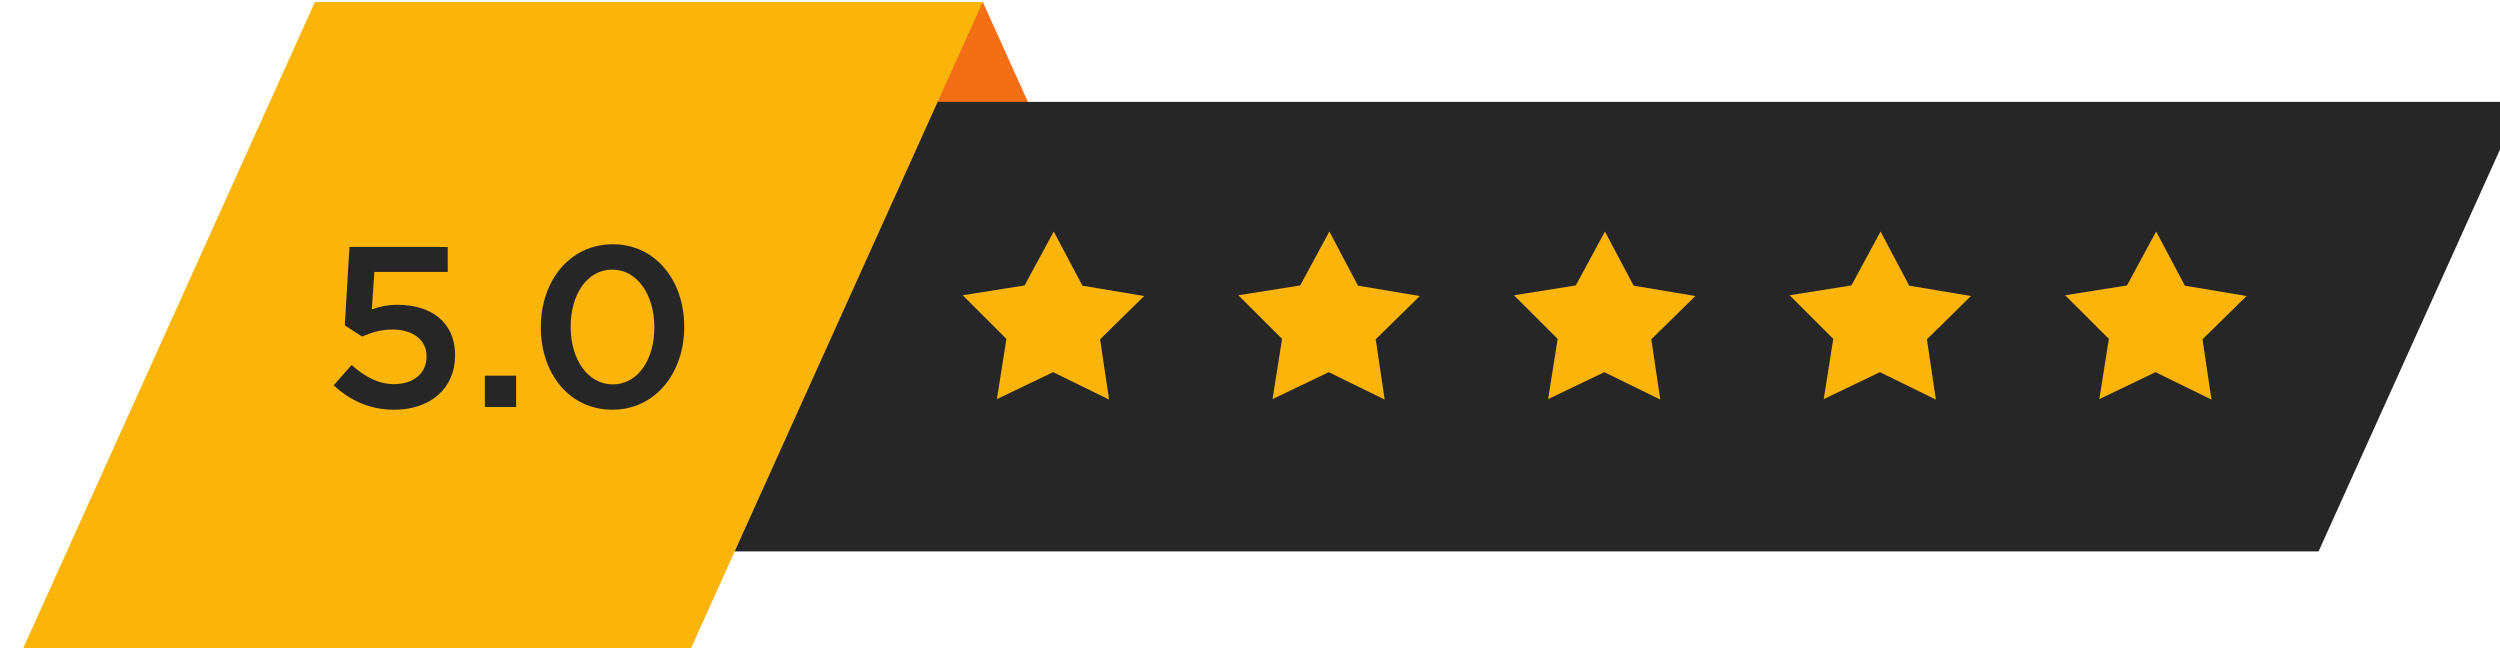 <?xml version="1.0" encoding="UTF-8" standalone="no"?>
<svg
   xmlns:dc="http://purl.org/dc/elements/1.1/"
   xmlns:cc="http://creativecommons.org/ns#"
   xmlns:rdf="http://www.w3.org/1999/02/22-rdf-syntax-ns#"
   xmlns:svg="http://www.w3.org/2000/svg"
   xmlns="http://www.w3.org/2000/svg"
   xmlns:sodipodi="http://sodipodi.sourceforge.net/DTD/sodipodi-0.dtd"
   xmlns:inkscape="http://www.inkscape.org/namespaces/inkscape"
   sodipodi:docname="5.svg"
   inkscape:version="1.0 (4035a4f, 2020-05-01)"
   id="svg935"
   version="1.1"
   viewBox="0 0 35.719 9.26"
   height="35"
   width="135">
  <defs
     id="defs929" />
  <sodipodi:namedview
     inkscape:window-maximized="0"
     inkscape:window-y="25"
     inkscape:window-x="0"
     inkscape:window-height="758"
     inkscape:window-width="1252"
     units="px"
     showgrid="false"
     inkscape:document-rotation="0"
     inkscape:current-layer="layer1"
     inkscape:document-units="mm"
     inkscape:cy="91.085859"
     inkscape:cx="20.988817"
     inkscape:zoom="1.979899"
     inkscape:pageshadow="2"
     inkscape:pageopacity="0.0"
     borderopacity="1.0"
     bordercolor="#666666"
     pagecolor="#ffffff"
     id="base" />
  <g
     id="layer1"
     inkscape:groupmode="layer"
     inkscape:label="Layer 1">
    <g
       inkscape:export-ydpi="96"
       inkscape:export-xdpi="96"
       inkscape:export-filename="/Users/amin/Desktop/05.png"
       transform="matrix(0.181,0,0,-0.176,-8.379,44.893)"
       id="g1123">
      <path
         id="path16"
         style="fill:#f46e16;fill-opacity:1;fill-rule:evenodd;stroke:none;stroke-width:0.1"
         d="m 134.949,229.684 -11.076,25.23 H 71.158 l 11.078,-25.23 h 52.713" />
      <path
         id="path18"
         style="fill:#272626;fill-opacity:1;fill-rule:evenodd;stroke:none;stroke-width:0.1"
         d="M 245.334,246.804 H 71.748 v -36.493 h 157.565 l 16.021,36.493" />
      <path
         id="path20"
         style="fill:#fab40a;fill-opacity:1;fill-rule:evenodd;stroke:none;stroke-width:0.1"
         d="M 100.727,202.201 H 48.014 l 23.141,52.713 h 52.713 l -23.14,-52.713" />
      <path
         id="path22"
         style="fill:#fab40a;fill-opacity:1;fill-rule:nonzero;stroke:none;stroke-width:0.1"
         d="m 133.84,222.638 -4.418,2.225 -4.434,-2.186 0.748,4.887 -3.449,3.543 4.881,0.796 2.305,4.376 2.263,-4.396 4.875,-0.838 -3.48,-3.513 0.709,-4.894" />
      <path
         id="path24"
         style="fill:#fab40a;fill-opacity:1;fill-rule:nonzero;stroke:none;stroke-width:0.1"
         d="m 155.594,222.638 -4.416,2.225 -4.434,-2.186 0.75,4.887 -3.451,3.543 4.881,0.796 2.305,4.376 2.261,-4.396 4.877,-0.838 -3.48,-3.513 0.707,-4.894" />
      <path
         id="path26"
         style="fill:#fab40a;fill-opacity:1;fill-rule:nonzero;stroke:none;stroke-width:0.1"
         d="m 177.35,222.638 -4.416,2.225 -4.436,-2.186 0.752,4.887 -3.449,3.543 4.879,0.796 2.302,4.376 2.264,-4.396 4.875,-0.838 -3.48,-3.513 0.709,-4.894" />
      <path
         id="path28"
         style="fill:#fab40a;fill-opacity:1;fill-rule:nonzero;stroke:none;stroke-width:0.1"
         d="m 199.105,222.638 -4.416,2.225 -4.435,-2.186 0.75,4.887 -3.447,3.543 4.879,0.796 2.302,4.376 2.264,-4.396 4.875,-0.838 -3.481,-3.513 0.709,-4.894" />
      <path
         id="path30"
         style="fill:#fab40a;fill-opacity:1;fill-rule:nonzero;stroke:none;stroke-width:0.1"
         d="m 220.859,222.638 -4.416,2.225 -4.433,-2.186 0.75,4.887 -3.449,3.543 4.878,0.796 2.303,4.376 2.268,-4.396 4.871,-0.838 -3.479,-3.513 0.707,-4.894" />
      <path
         id="path32"
         style="fill:#272626;fill-opacity:1;fill-rule:nonzero;stroke:none;stroke-width:0.1"
         d="m 72.637,223.799 1.41,1.651 c 1.039,-0.965 2.133,-1.558 3.34,-1.558 1.559,0 2.578,0.89 2.578,2.245 v 0.037 c 0,1.317 -1.113,2.152 -2.689,2.152 -0.928,0 -1.727,-0.26 -2.394,-0.575 l -1.373,0.909 0.371,6.364 h 7.756 v -2.022 h -5.789 l -0.203,-3.043 c 0.611,0.223 1.188,0.371 2.059,0.371 2.523,0 4.51,-1.336 4.51,-4.082 v -0.037 c 0,-2.654 -1.93,-4.397 -4.807,-4.397 -1.984,0 -3.543,0.797 -4.768,1.985" />
      <path
         id="path34"
         style="fill:#272626;fill-opacity:1;fill-rule:nonzero;stroke:none;stroke-width:0.1"
         d="m 84.566,224.578 h 2.469 v -2.542 h -2.469 v 2.542" />
      <path
         id="path36"
         style="fill:#272626;fill-opacity:1;fill-rule:nonzero;stroke:none;stroke-width:0.1"
         d="m 97.945,228.493 v 0.037 c 0,2.561 -1.316,4.658 -3.32,4.658 -2.004,0 -3.285,-2.042 -3.285,-4.62 v -0.038 c 0,-2.56 1.299,-4.657 3.322,-4.657 2.022,0 3.283,2.059 3.283,4.62 z m -8.961,0 v 0.037 c 0,3.711 2.264,6.717 5.678,6.717 3.394,0 5.641,-2.969 5.641,-6.679 v -0.038 c 0,-3.711 -2.264,-6.716 -5.678,-6.716 -3.414,0 -5.641,2.968 -5.641,6.679" />
    </g>
  </g>
</svg>
